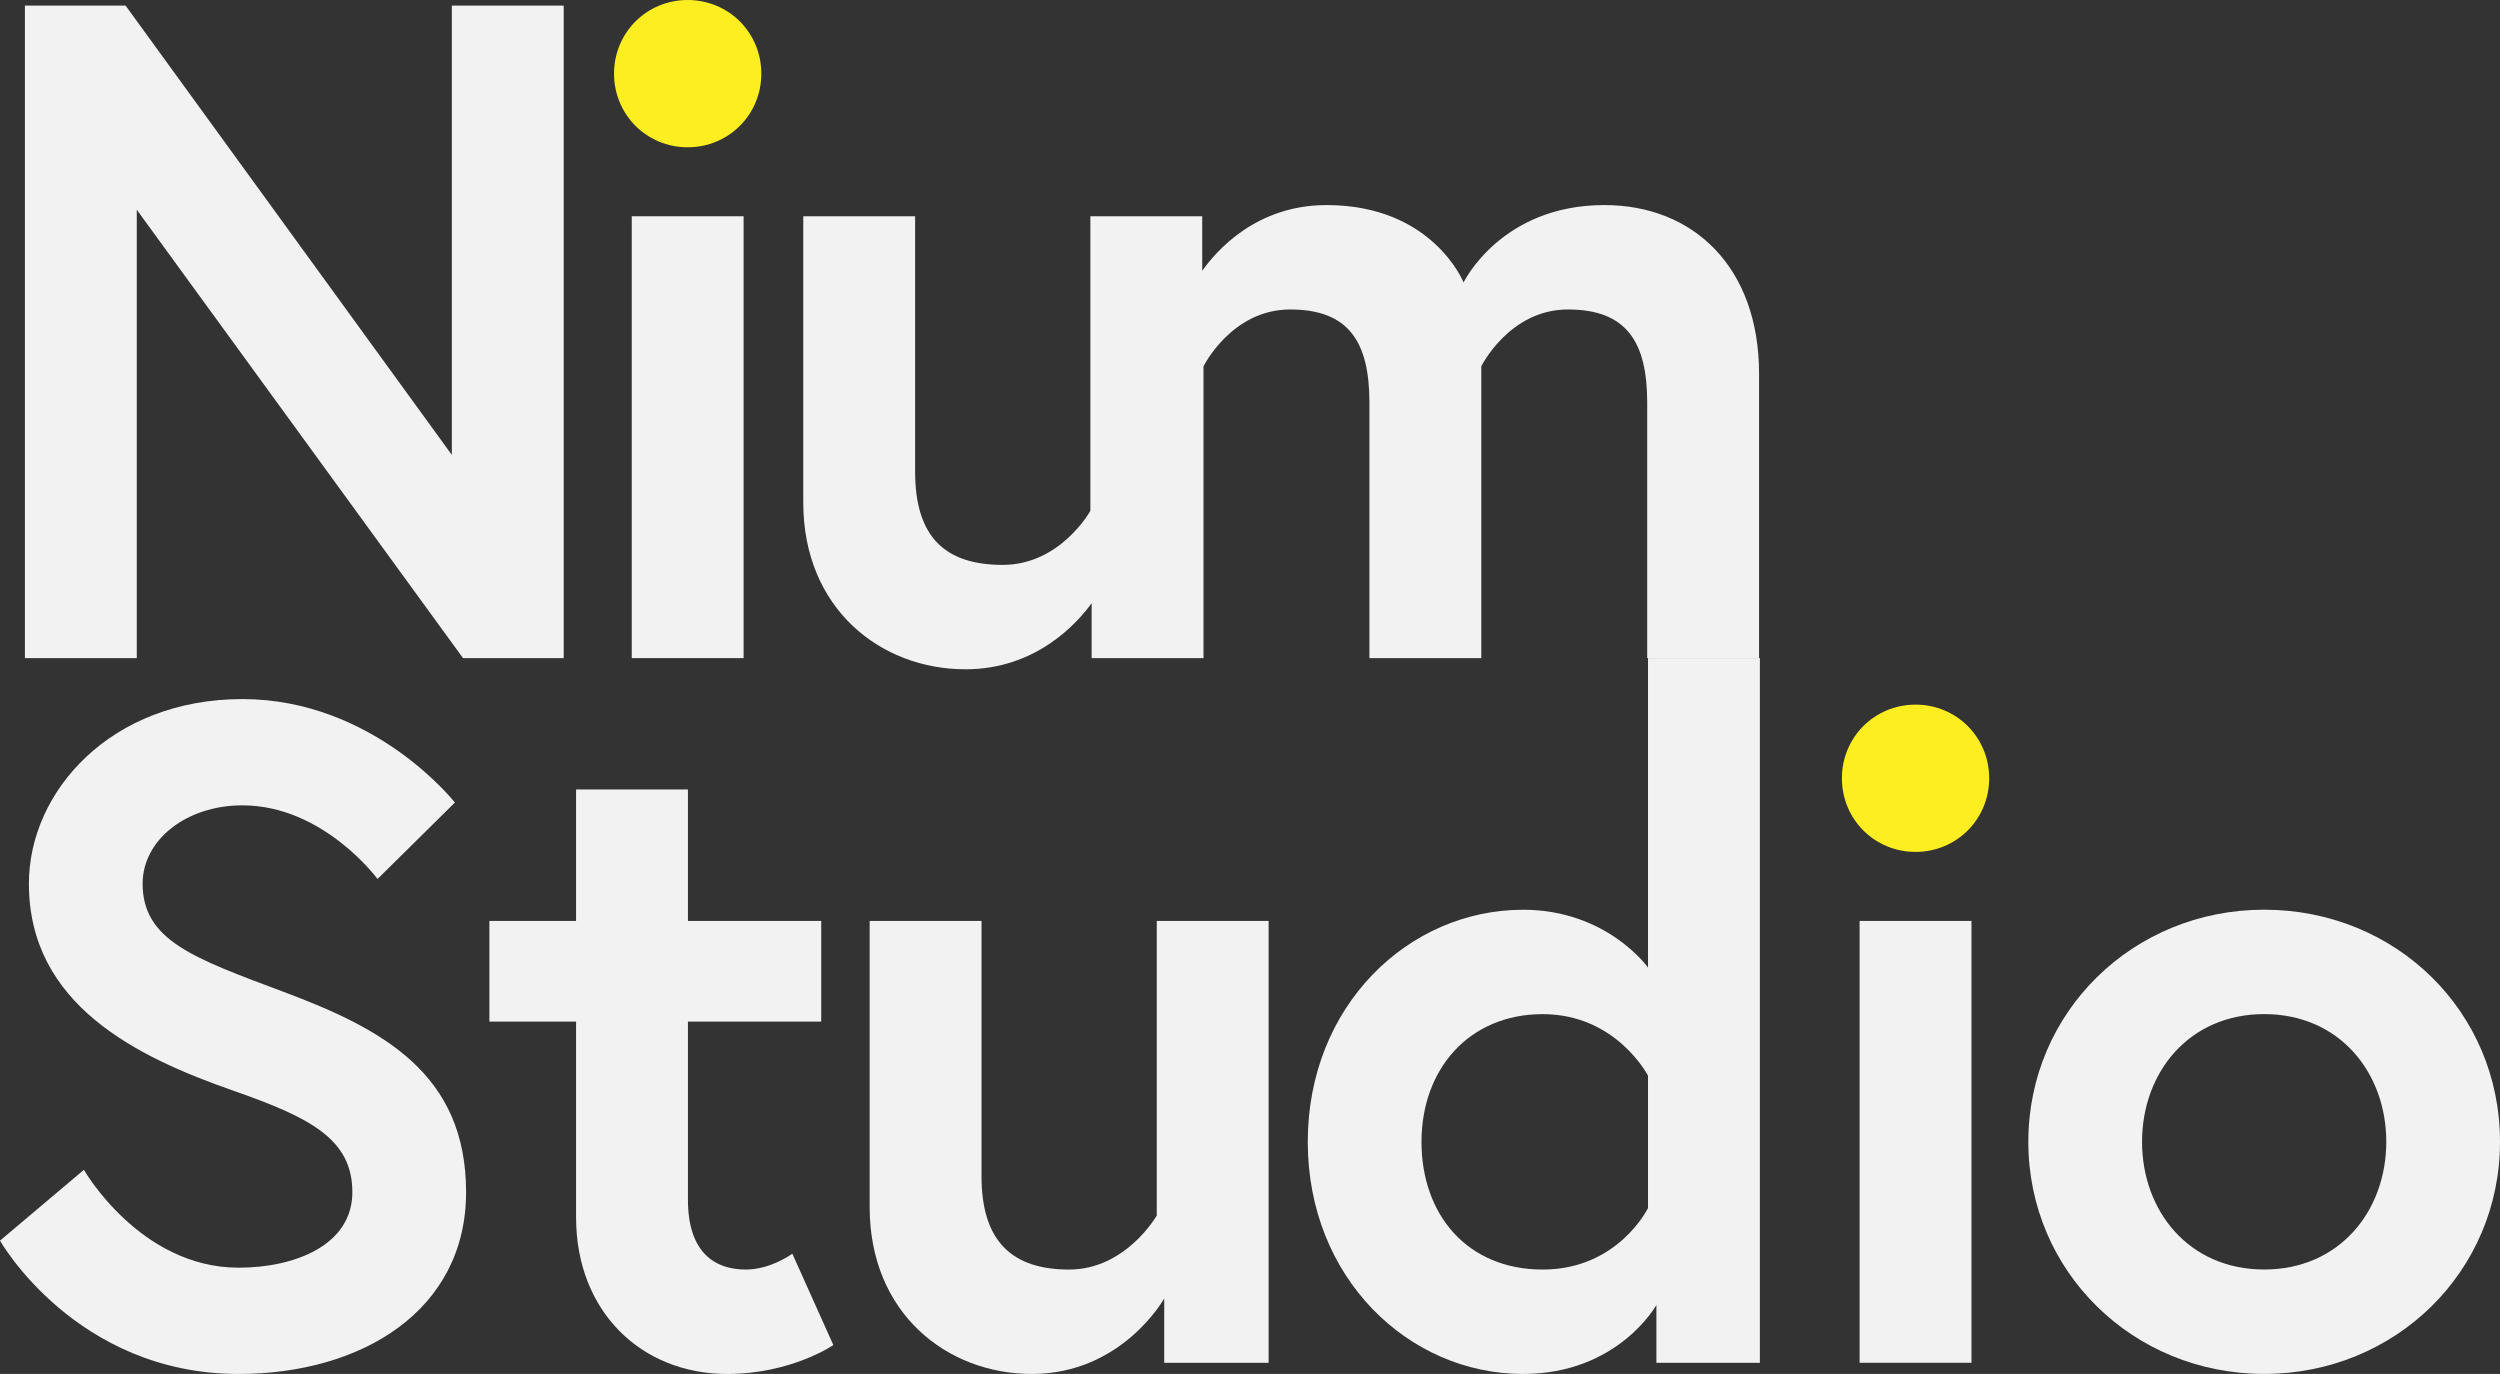 <?xml version="1.0" encoding="UTF-8"?><svg xmlns="http://www.w3.org/2000/svg" viewBox="0 0 590.03 324.27"><rect x="0" y="0" width="590.03" height="324.27" fill="#333333" stroke="none"/><defs><style>.cls-1{fill:none;isolation:isolate;}.cls-2{fill:#f2f2f2;}.cls-3{fill:#fcee21;mix-blend-mode:multiply;}</style></defs><g class="cls-1"><g id="Layer_2"><g id="Layer_1-2"><path class="cls-3" d="m162.3,0c9.68,0,17.38,7.7,17.38,17.38s-7.7,17.38-17.38,17.38-17.38-7.7-17.38-17.38S152.62,0,162.3,0Z"/><polygon class="cls-2" points="106.64 107.36 29.64 1.32 5.88 1.32 5.88 155.32 32.28 155.32 32.28 49.5 109.28 155.32 133.04 155.32 133.04 1.32 106.64 1.32 106.64 107.36"/><rect class="cls-2" x="149.1" y="51.04" width="26.4" height="104.28"/><path class="cls-2" d="m378.64,48.4c-24.42,0-33.22,18.26-33.22,18.26,0,0-7.26-18.26-32.34-18.26-16.55,0-25.95,10.71-29.34,15.52v-12.88h-26.4v69.52s-7.04,12.76-20.68,12.76-20.68-6.6-20.68-22v-60.28h-26.4v67.54c0,25.08,18.26,39.38,38.28,39.38,16.63,0,26.32-10.83,29.78-15.6v12.96h26.4v-68.86s6.6-13.42,20.46-13.42,18.7,7.7,18.7,22v60.28h26.4v-68.86s6.6-13.42,20.46-13.42,18.7,7.7,18.7,22v60.28h26.4v-67.1c0-25.08-15.4-39.82-36.52-39.82Z"/><path class="cls-2" d="m55,257.39c-22.66-7.92-48.18-20.24-48.18-48.84,0-21.78,19.36-43.56,50.38-43.56s50.16,24.42,50.16,24.42l-18.26,18.04s-12.76-17.38-31.9-17.38c-13.2,0-23.54,8.14-23.54,18.48,0,13.42,12.1,17.6,33.22,25.52,23.54,8.8,43.12,19.36,43.12,47.3s-24.64,42.9-53.68,42.9c-38.5,0-56.32-31.46-56.32-31.46l19.8-16.72s13.2,23.1,36.52,23.1c13.2,0,26.84-5.28,26.84-17.82s-9.9-17.6-28.16-23.98Z"/><path class="cls-2" d="m115.5,217.35h20.46v-31.02h26.4v31.02h31.46v23.76h-31.46v42.02c0,12.76,6.6,16.5,13.64,16.5,5.94,0,11-3.74,11-3.74l9.68,21.56s-9.9,6.82-25.08,6.82c-20.24,0-35.64-14.74-35.64-36.96v-46.2h-20.46v-23.76Z"/><path class="cls-2" d="m205.25,284.89v-67.54h26.4v60.28c0,15.4,7.26,22,20.68,22s20.68-12.76,20.68-12.76v-69.52h26.4v104.28h-24.64v-15.18s-9.9,17.82-31.24,17.82c-20.02,0-38.28-14.3-38.28-39.38Z"/><path class="cls-2" d="m415.35,321.63h-24.42v-13.64s-9.02,16.28-31.46,16.28c-27.06,0-50.82-22.66-50.82-54.78s23.76-54.78,50.82-54.78c19.8,0,29.48,13.64,29.48,13.64v-73.04h26.4v166.32Zm-26.4-67.76s-7.48-14.52-24.86-14.52-28.6,12.98-28.6,30.14,10.78,30.14,28.6,30.14,24.86-14.52,24.86-14.52v-31.24Z"/><path class="cls-3" d="m452.09,166.3c9.68,0,17.38,7.7,17.38,17.38s-7.7,17.38-17.38,17.38-17.38-7.7-17.38-17.38,7.7-17.38,17.38-17.38Z"/><rect class="cls-2" x="438.89" y="217.35" width="26.4" height="104.28"/><path class="cls-2" d="m590.03,269.48c0,30.58-24.64,54.78-55.66,54.78s-55.66-24.2-55.66-54.78,24.64-54.78,55.66-54.78,55.66,23.98,55.66,54.78Zm-26.84,0c0-16.28-11-30.14-28.82-30.14s-28.82,13.86-28.82,30.14,11,30.14,28.82,30.14,28.82-13.86,28.82-30.14Z"/></g></g></g></svg>